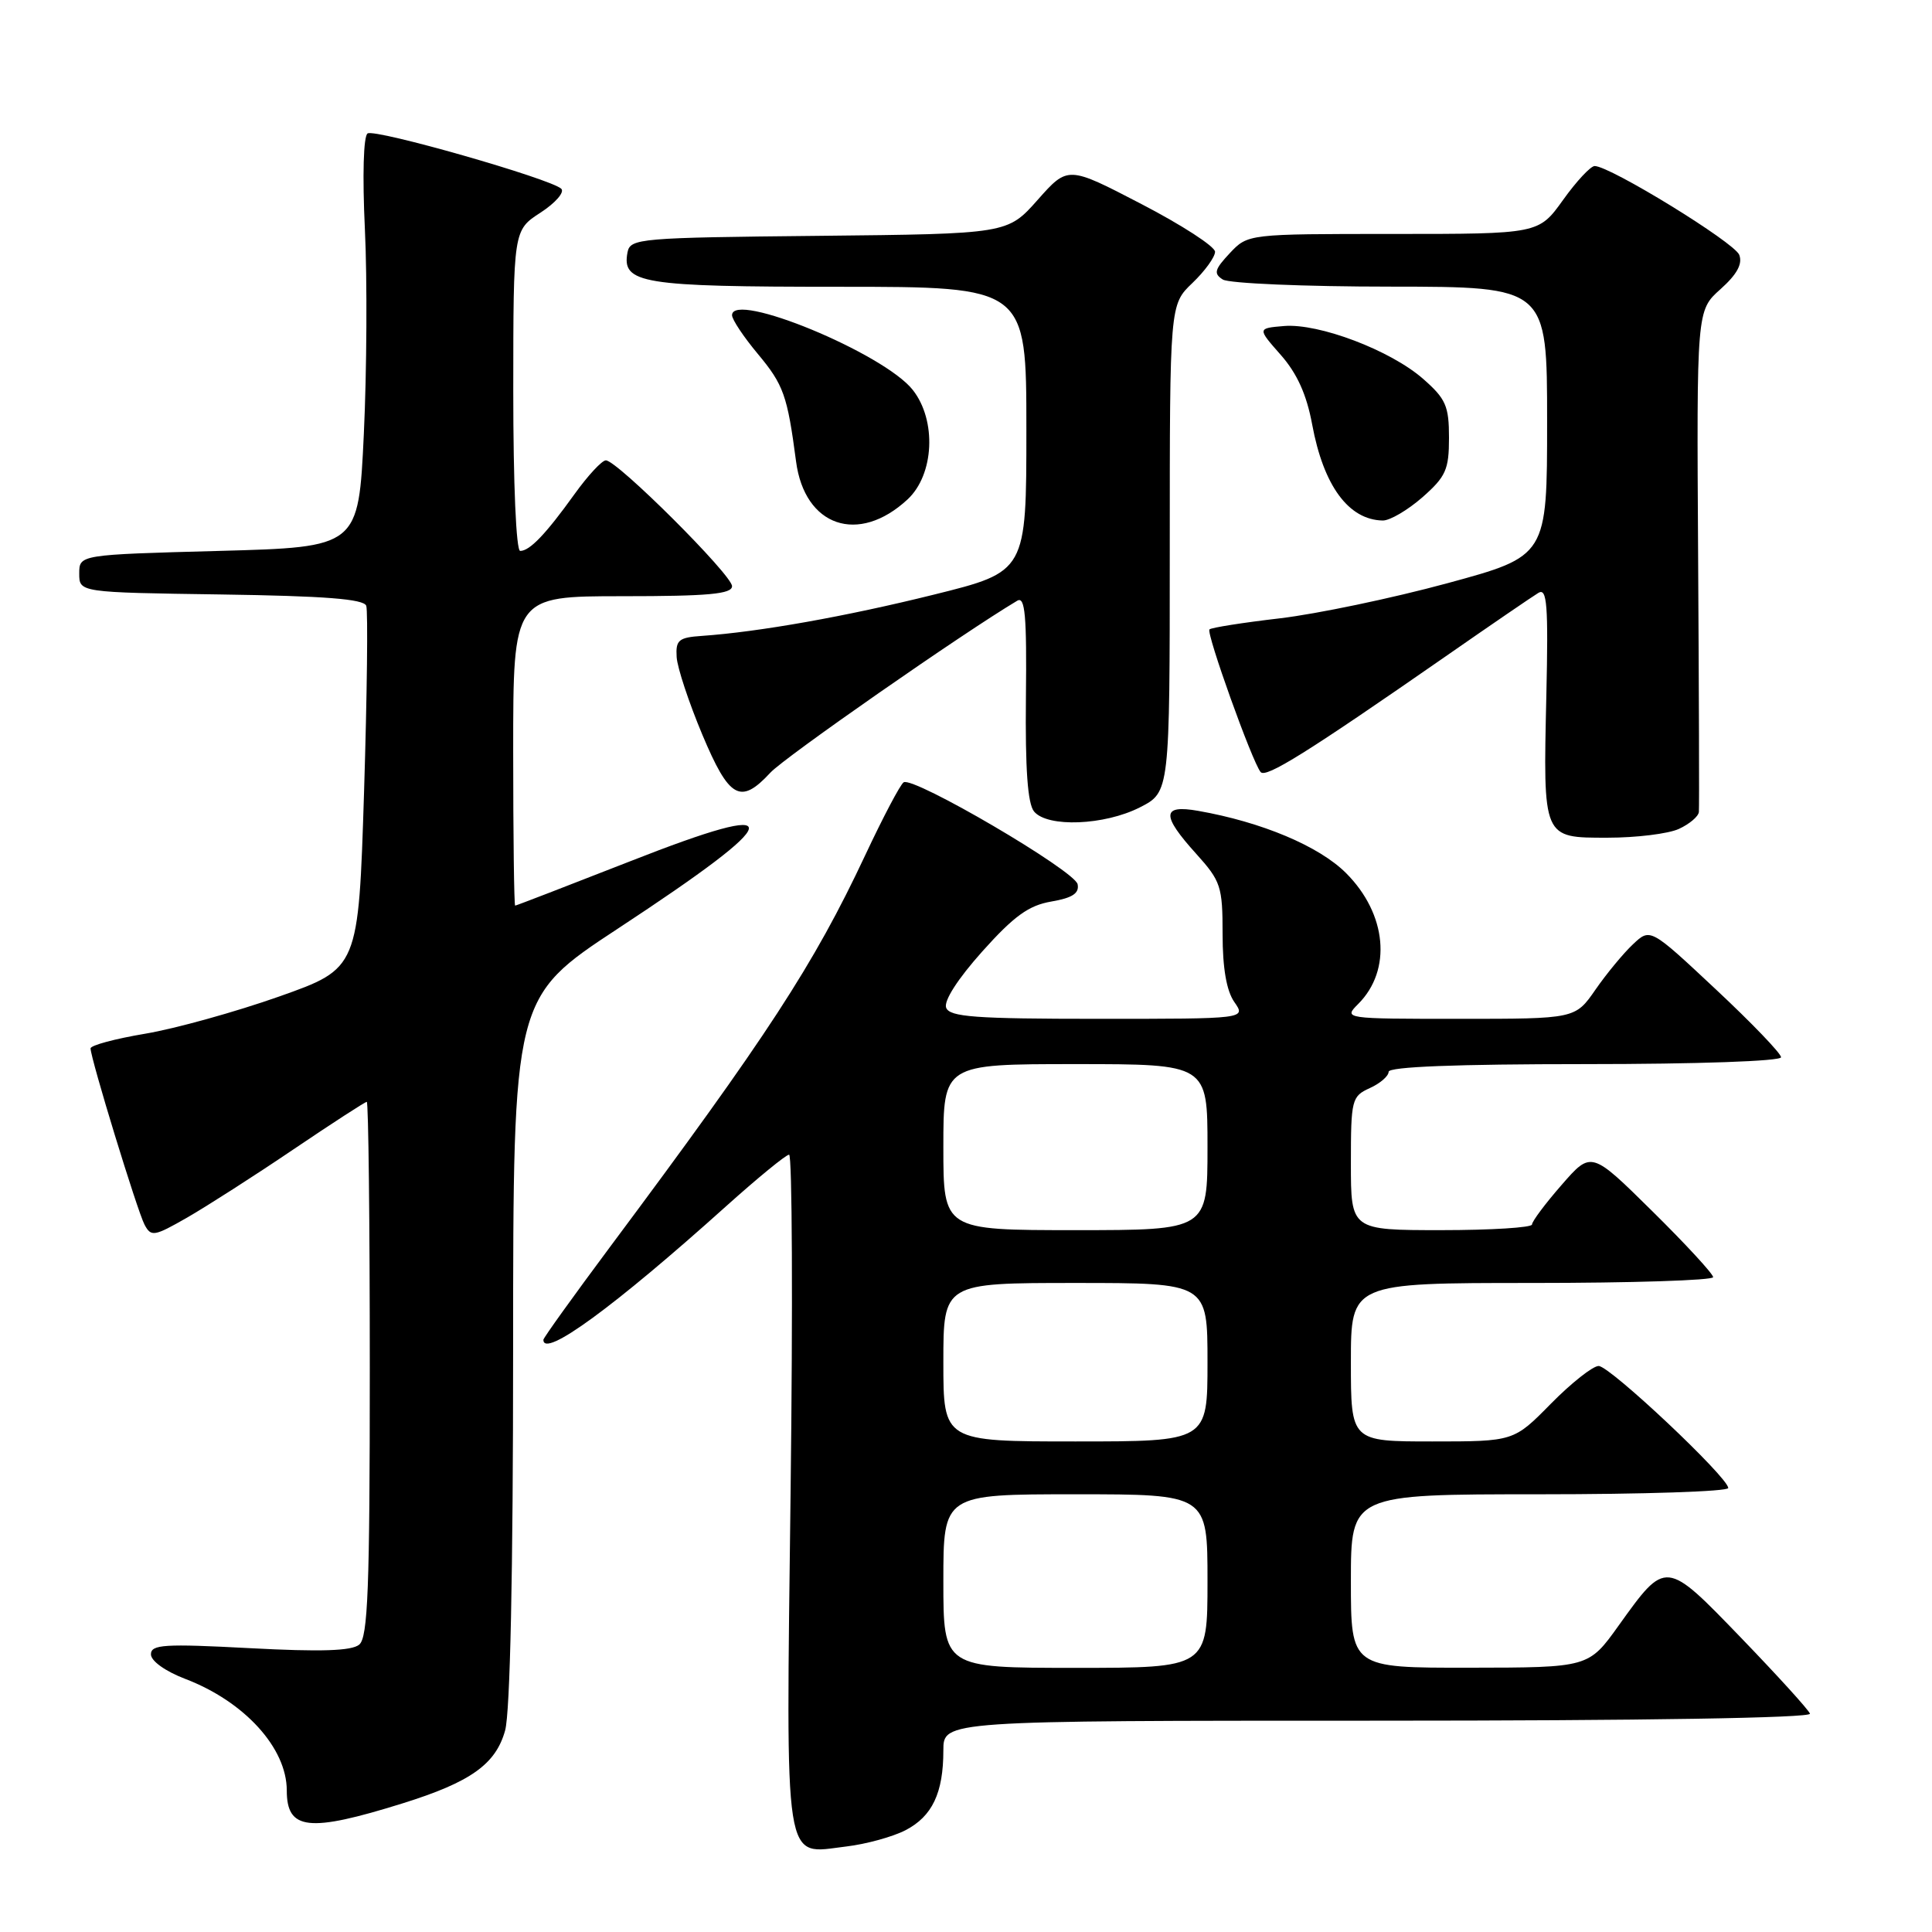 <?xml version="1.0" encoding="UTF-8" standalone="no"?>
<!DOCTYPE svg PUBLIC "-//W3C//DTD SVG 1.1//EN" "http://www.w3.org/Graphics/SVG/1.1/DTD/svg11.dtd" >
<svg xmlns="http://www.w3.org/2000/svg" xmlns:xlink="http://www.w3.org/1999/xlink" version="1.1" viewBox="0 0 256 256">
 <g >
 <path fill="currentColor"
d=" M 119.99 242.51 C 123.53 240.67 125.00 237.58 125.00 231.93 C 125.00 228.00 125.00 228.00 182.58 228.00 C 217.62 228.00 240.04 227.64 239.83 227.07 C 239.65 226.56 235.55 222.05 230.73 217.05 C 220.66 206.62 220.77 206.63 214.49 215.38 C 210.50 220.96 210.50 220.96 194.75 220.98 C 179.00 221.00 179.00 221.00 179.00 209.50 C 179.00 198.00 179.00 198.00 204.00 198.00 C 217.75 198.00 229.00 197.63 229.00 197.17 C 229.00 195.77 213.32 181.00 211.83 181.00 C 211.06 181.00 208.21 183.25 205.50 186.00 C 200.58 191.00 200.58 191.00 189.79 191.00 C 179.00 191.00 179.00 191.00 179.00 180.50 C 179.00 170.00 179.00 170.00 203.00 170.00 C 216.20 170.00 227.00 169.65 227.00 169.23 C 227.00 168.80 223.37 164.86 218.93 160.48 C 210.85 152.50 210.85 152.50 206.93 157.00 C 204.77 159.47 203.00 161.84 203.00 162.25 C 203.00 162.66 197.60 163.00 191.00 163.00 C 179.00 163.00 179.00 163.00 179.00 154.16 C 179.00 145.70 179.11 145.27 181.50 144.18 C 182.88 143.56 184.00 142.58 184.00 142.02 C 184.00 141.35 192.97 141.00 210.00 141.00 C 224.95 141.00 236.00 140.61 236.00 140.09 C 236.00 139.59 232.10 135.53 227.33 131.07 C 218.67 122.96 218.67 122.96 216.38 125.12 C 215.12 126.30 212.88 129.01 211.41 131.13 C 208.73 135.00 208.73 135.00 193.36 135.00 C 178.07 135.00 178.01 134.99 179.97 133.03 C 184.46 128.54 183.77 121.10 178.36 115.69 C 174.79 112.12 167.19 108.92 158.75 107.44 C 153.93 106.59 153.87 108.01 158.50 113.13 C 161.77 116.76 162.00 117.44 162.00 123.78 C 162.00 128.29 162.52 131.30 163.56 132.78 C 165.11 135.00 165.11 135.00 145.53 135.00 C 129.21 135.00 125.84 134.75 125.37 133.53 C 125.03 132.63 126.90 129.72 130.15 126.08 C 134.36 121.38 136.31 119.97 139.30 119.46 C 142.10 118.98 143.03 118.37 142.79 117.17 C 142.45 115.39 121.05 102.85 119.74 103.66 C 119.30 103.93 117.01 108.28 114.64 113.33 C 107.82 127.86 101.68 137.27 80.79 165.28 C 75.96 171.77 72.00 177.28 72.00 177.53 C 72.00 180.02 81.39 173.15 96.16 159.88 C 100.37 156.10 104.15 153.00 104.56 153.00 C 104.97 153.00 105.06 173.04 104.76 197.54 C 104.15 248.34 103.73 245.67 112.13 244.67 C 114.75 244.36 118.29 243.39 119.99 242.51 Z  M 53.36 238.95 C 62.36 236.14 65.69 233.77 66.93 229.30 C 67.60 226.88 67.99 208.50 67.99 178.83 C 68.00 132.17 68.00 132.17 81.88 123.04 C 104.51 108.17 104.96 105.69 83.51 114.12 C 75.26 117.35 68.40 120.00 68.26 120.00 C 68.12 120.00 68.00 110.78 68.00 99.50 C 68.00 79.00 68.00 79.00 82.50 79.00 C 93.88 79.00 97.00 78.71 97.00 77.67 C 97.00 76.19 81.77 61.00 80.28 61.00 C 79.76 61.00 77.90 63.01 76.13 65.47 C 72.32 70.78 70.19 73.00 68.93 73.00 C 68.39 73.00 68.01 64.17 68.01 51.75 C 68.02 30.50 68.02 30.50 71.63 28.17 C 73.61 26.88 74.84 25.46 74.37 25.01 C 72.96 23.68 49.74 17.04 48.71 17.68 C 48.16 18.02 48.01 23.22 48.35 30.38 C 48.67 37.05 48.60 49.25 48.21 57.50 C 47.50 72.50 47.50 72.50 29.00 73.00 C 10.50 73.50 10.50 73.50 10.50 76.00 C 10.50 78.50 10.50 78.50 29.29 78.77 C 43.02 78.97 48.20 79.37 48.53 80.27 C 48.77 80.95 48.64 92.03 48.24 104.91 C 47.50 128.32 47.50 128.32 37.00 132.04 C 31.22 134.08 23.24 136.30 19.25 136.97 C 15.26 137.64 12.00 138.51 12.00 138.92 C 12.00 140.23 18.19 160.45 19.15 162.27 C 20.02 163.91 20.42 163.84 24.79 161.34 C 27.38 159.85 33.71 155.80 38.85 152.32 C 44.00 148.84 48.38 146.00 48.60 146.00 C 48.82 146.00 49.00 161.92 49.00 181.38 C 49.00 210.52 48.75 216.96 47.60 217.92 C 46.59 218.76 42.50 218.89 33.10 218.39 C 21.76 217.79 20.00 217.90 20.00 219.21 C 20.00 220.09 21.92 221.46 24.54 222.46 C 32.40 225.46 38.00 231.62 38.00 237.25 C 38.00 242.52 40.90 242.84 53.36 238.95 Z  M 222.45 109.84 C 223.85 109.20 225.05 108.19 225.11 107.59 C 225.17 106.99 225.12 91.79 225.01 73.82 C 224.81 41.14 224.81 41.14 227.97 38.32 C 230.16 36.36 230.92 34.97 230.46 33.77 C 229.83 32.13 213.34 22.00 211.30 22.00 C 210.77 22.00 208.88 24.02 207.11 26.50 C 203.88 31.00 203.88 31.00 184.61 31.00 C 165.35 31.00 165.35 31.00 162.95 33.55 C 160.93 35.71 160.78 36.25 162.03 37.04 C 162.84 37.55 172.84 37.98 184.25 37.98 C 205.00 38.00 205.00 38.00 205.00 55.84 C 205.00 73.69 205.00 73.69 191.75 77.29 C 184.46 79.27 174.50 81.35 169.60 81.93 C 164.71 82.50 160.51 83.16 160.26 83.40 C 159.80 83.87 165.92 100.95 167.04 102.30 C 167.73 103.14 173.19 99.73 191.50 87.01 C 197.55 82.80 203.11 79.00 203.86 78.55 C 204.99 77.88 205.17 80.19 204.90 92.12 C 204.47 111.21 204.38 111.00 213.02 111.00 C 216.81 111.00 221.05 110.48 222.45 109.84 Z  M 151.04 106.98 C 155.00 104.96 155.00 104.96 155.00 72.67 C 155.00 40.37 155.00 40.37 158.00 37.50 C 159.65 35.92 161.00 34.06 161.00 33.36 C 161.00 32.67 156.61 29.82 151.25 27.04 C 141.50 21.97 141.50 21.97 137.50 26.48 C 133.50 30.99 133.50 30.99 108.51 31.25 C 84.71 31.49 83.51 31.59 83.15 33.43 C 82.36 37.57 84.99 38.00 111.19 38.00 C 136.00 38.00 136.00 38.00 136.00 56.88 C 136.00 75.75 136.00 75.75 123.75 78.79 C 112.07 81.69 100.59 83.73 93.00 84.26 C 89.92 84.47 89.52 84.81 89.66 87.07 C 89.75 88.48 91.28 93.09 93.05 97.32 C 96.63 105.84 98.11 106.67 102.08 102.38 C 103.96 100.34 127.67 83.83 134.79 79.60 C 135.83 78.98 136.06 81.54 135.94 92.44 C 135.84 101.90 136.17 106.50 137.02 107.53 C 138.80 109.67 146.35 109.37 151.04 106.98 Z  M 120.25 66.18 C 123.79 62.90 124.13 55.71 120.95 51.67 C 117.13 46.81 97.00 38.50 97.00 41.77 C 97.00 42.34 98.54 44.65 100.42 46.90 C 103.83 50.99 104.33 52.39 105.48 61.13 C 106.61 69.78 113.75 72.21 120.25 66.18 Z  M 188.47 65.90 C 191.59 63.15 192.00 62.23 192.00 58.00 C 192.00 53.80 191.58 52.84 188.58 50.21 C 184.27 46.42 174.75 42.81 170.13 43.20 C 166.60 43.50 166.60 43.50 169.71 47.03 C 171.87 49.48 173.14 52.29 173.87 56.25 C 175.37 64.36 178.69 68.89 183.22 68.97 C 184.16 68.99 186.52 67.60 188.47 65.90 Z  M 125.00 209.50 C 125.00 198.00 125.00 198.00 142.50 198.00 C 160.00 198.00 160.00 198.00 160.00 209.50 C 160.00 221.00 160.00 221.00 142.50 221.00 C 125.00 221.00 125.00 221.00 125.00 209.50 Z  M 125.00 180.50 C 125.00 170.00 125.00 170.00 142.50 170.00 C 160.00 170.00 160.00 170.00 160.00 180.50 C 160.00 191.00 160.00 191.00 142.50 191.00 C 125.00 191.00 125.00 191.00 125.00 180.50 Z  M 125.00 152.00 C 125.00 141.00 125.00 141.00 142.50 141.00 C 160.00 141.00 160.00 141.00 160.00 152.00 C 160.00 163.00 160.00 163.00 142.50 163.00 C 125.00 163.00 125.00 163.00 125.00 152.00 Z "/>
</g>
</svg>